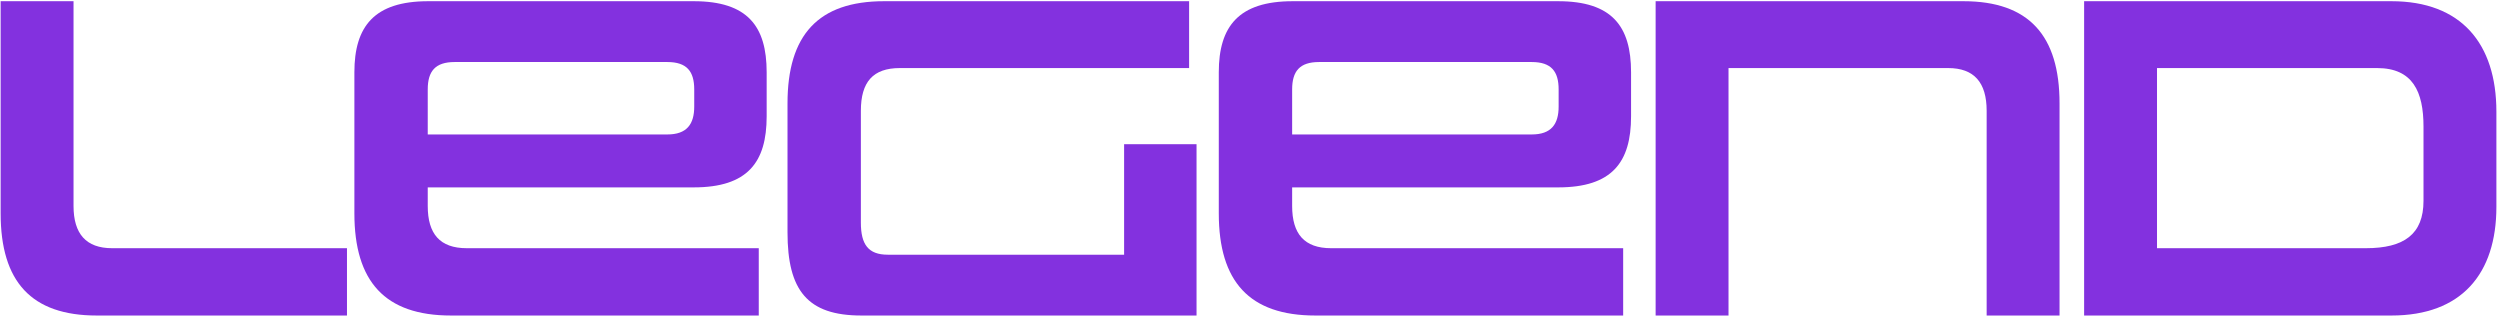 <svg xmlns="http://www.w3.org/2000/svg" width="563" height="72" viewBox="0 0 563 72"><g><g><path fill="#8331df" d="M21.787 71.055C7.045 71.055.144 63.423.144 48.053V.273h16.415V46.38c0 6.274 2.823 9.515 8.678 9.515H78.14v15.16z"/></g><g><path fill="#8331df" d="M101.555 71.055c-14.846 0-21.747-7.632-21.747-23.002V16.27C79.808 5.92 84.304.273 96.432.273h59.805c12.128 0 16.415 5.645 16.415 15.996v9.932c0 10.352-4.287 15.998-16.415 15.998h-59.91v4.181c0 6.274 2.719 9.515 8.783 9.515h65.764v15.16zm54.786-50.917c0-4.078-1.673-6.169-6.064-6.169h-47.885c-4.392 0-6.065 2.091-6.065 6.17V30.28h53.95c4.39 0 6.064-2.3 6.064-6.274z"/></g><g><path fill="#8331df" d="M193.972 71.055c-12.128 0-16.624-5.646-16.624-18.715V23.275c0-15.37 6.901-23.002 21.748-23.002h68.691v15.055H202.65c-6.064 0-8.782 3.137-8.782 9.62v25.197c0 4.914 1.672 7.214 6.064 7.214h53.217V32.475h16.311v38.58z"/></g><g><path fill="#8331df" d="M296.218 71.055c-14.846 0-21.747-7.632-21.747-23.002V16.27c0-10.35 4.496-15.996 16.624-15.996H350.9c12.128 0 16.415 5.645 16.415 15.996v9.932c0 10.352-4.287 15.998-16.415 15.998h-59.91v4.181c0 6.274 2.719 9.515 8.783 9.515h65.764v15.16zm54.786-50.917c0-4.078-1.673-6.169-6.064-6.169h-47.885c-4.392 0-6.065 2.091-6.065 6.17V30.28h53.95c4.391 0 6.064-2.3 6.064-6.274z"/></g><g><path fill="#8331df" d="M447.394 71.055V24.948c0-6.378-2.823-9.62-8.678-9.62h-49.454v55.727h-16.414V.273h69.318c14.742 0 21.643 7.737 21.643 23.002v47.78z"/></g><g><path fill="#8331df" d="M469.344 71.055V.273h69.214c15.683 0 23.629 9.514 23.629 24.883V46.59c0 15.056-7.842 24.465-23.63 24.465zm76.428-42.553c0-7.842-2.405-13.174-10.456-13.174h-49.558v40.567h47.05c8.573 0 12.964-3.137 12.964-10.664z"/></g></g></svg>